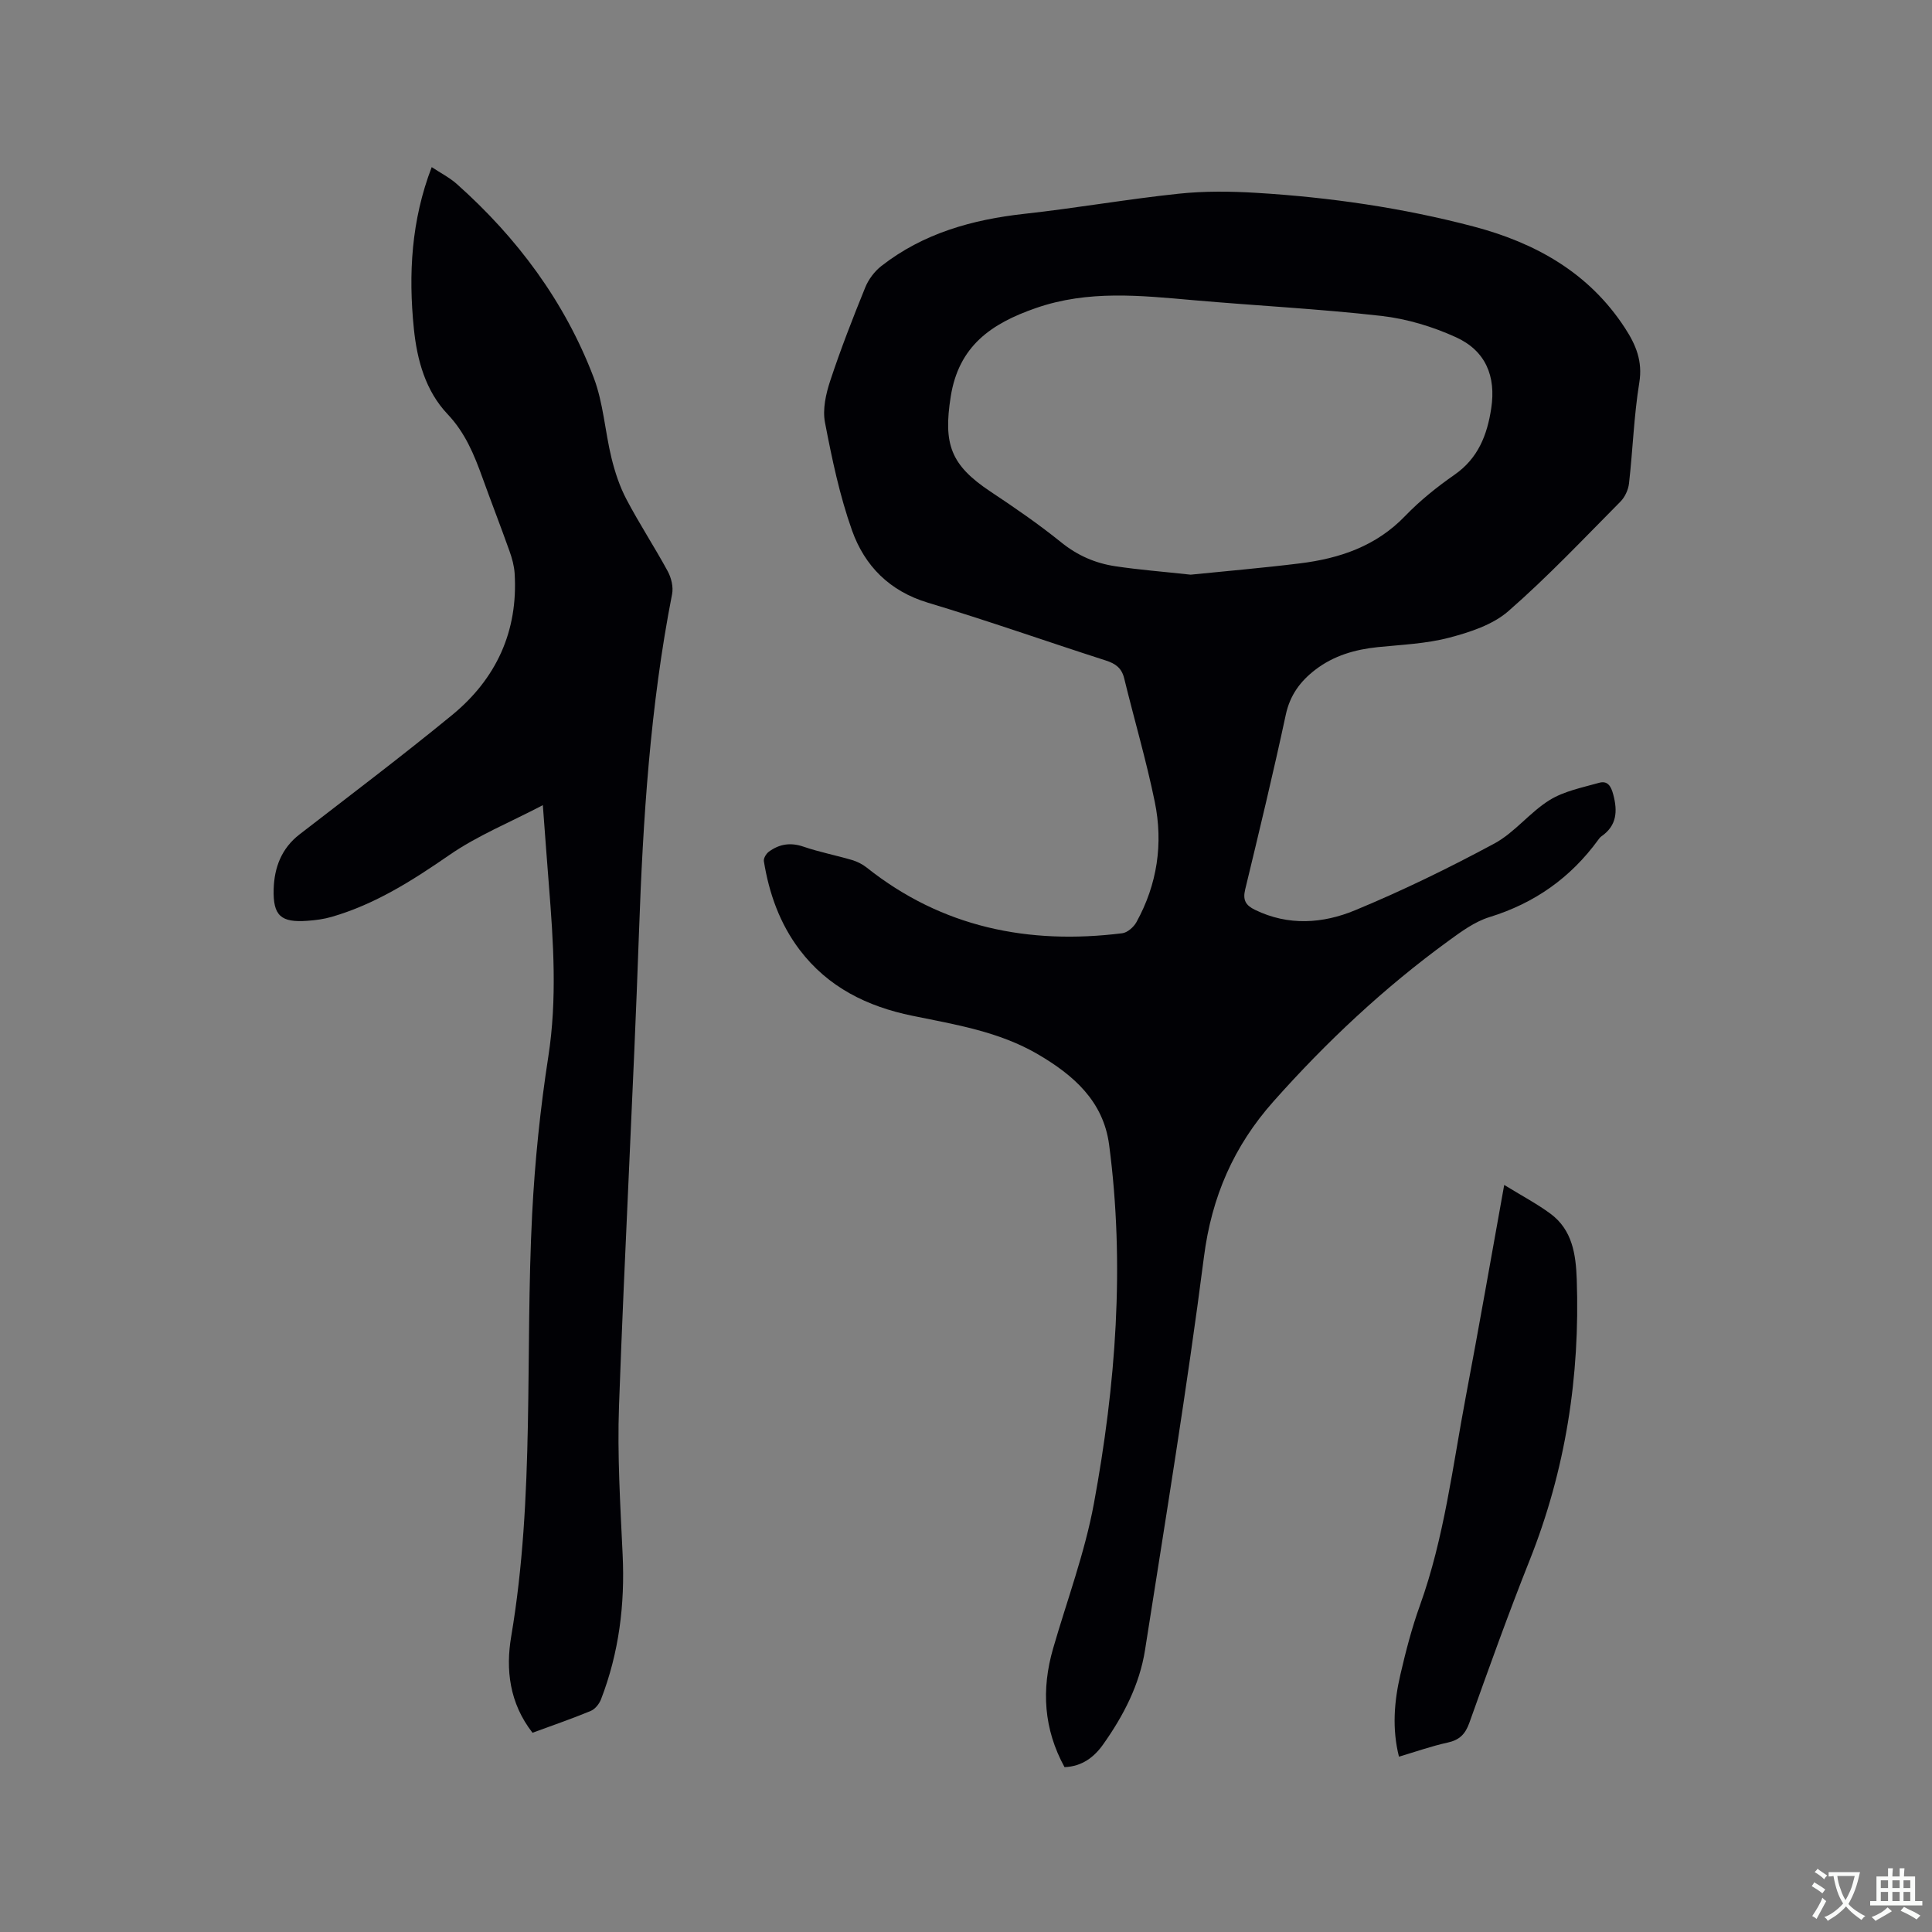 <svg enable-background="new 0 0 400 400" viewBox="0 0 400 400" xmlns="http://www.w3.org/2000/svg"><rect x="0" y="0" width="400" height="400" fill="#808080" stroke="none"/><g fill="#010105"><path d="m220.4 365.87c-4.32-7.89-4.83-16.08-2.36-24.59 2.88-9.96 6.55-19.78 8.43-29.93 4.54-24.58 6.45-49.39 3.16-74.35-1.2-9.06-7.42-14.44-14.77-18.74-8.02-4.68-17.06-6.14-25.98-7.96-9.3-1.9-17.44-5.89-23.32-13.64-4.12-5.44-6.33-11.69-7.41-18.36-.1-.6.49-1.57 1.04-1.97 2.17-1.59 4.49-1.96 7.18-1.03 3.28 1.12 6.71 1.78 10.04 2.76 1.07.32 2.15.86 3.03 1.56 15.61 12.41 33.5 16.01 52.9 13.6 1.08-.13 2.37-1.27 2.94-2.29 4.32-7.82 5.58-16.27 3.8-24.93-1.76-8.59-4.25-17.03-6.33-25.56-.52-2.13-1.78-3.04-3.8-3.69-12.29-3.95-24.47-8.26-36.84-11.97-7.95-2.39-13.09-7.63-15.7-14.94-2.57-7.22-4.16-14.84-5.61-22.39-.52-2.72.19-5.9 1.09-8.62 2.16-6.53 4.66-12.95 7.25-19.32.67-1.66 1.91-3.31 3.32-4.42 8.71-6.81 18.88-9.64 29.72-10.83 10.63-1.17 21.18-3.03 31.81-4.15 5.35-.57 10.81-.51 16.19-.18 15.15.92 30.15 3.09 44.84 6.95 12.85 3.38 23.97 9.56 31.44 21.08 2.23 3.43 3.66 6.81 2.94 11.25-1.12 6.89-1.34 13.92-2.13 20.87-.15 1.33-.85 2.85-1.79 3.79-7.62 7.68-15.06 15.57-23.2 22.67-3.25 2.83-7.96 4.36-12.26 5.49-4.77 1.25-9.82 1.45-14.76 1.95-4.73.49-9.14 1.76-12.96 4.7-3.1 2.38-5.22 5.25-6.09 9.29-2.6 12.11-5.5 24.15-8.41 36.19-.53 2.2.11 3.28 2.03 4.21 6.91 3.37 14.06 2.85 20.7.1 9.84-4.07 19.47-8.77 28.85-13.82 4.2-2.26 7.33-6.45 11.43-8.99 3.01-1.87 6.77-2.6 10.27-3.59 1.77-.5 2.48.72 2.93 2.44.92 3.46.74 6.43-2.46 8.65-.25.18-.46.44-.64.7-5.72 7.86-13.18 13.14-22.54 16.02-3.05.94-5.84 3-8.48 4.92-13.34 9.71-25.3 20.93-36.25 33.26-8.2 9.23-12.77 19.69-14.37 32.13-3.5 27.21-7.95 54.29-12.2 81.4-1.13 7.22-4.48 13.66-8.68 19.58-1.86 2.63-4.36 4.55-7.99 4.7zm26.11-246.89c7.06-.72 14.86-1.38 22.63-2.34 8.23-1.02 15.78-3.56 21.79-9.82 3.07-3.19 6.6-6.01 10.24-8.55 4.88-3.4 6.74-8.24 7.57-13.71 1.02-6.68-1.16-11.95-7.3-14.74-4.82-2.2-10.16-3.81-15.41-4.41-12.94-1.47-25.96-2.12-38.94-3.26-10.96-.96-21.76-2.14-32.62 1.63-9.29 3.22-15.99 7.87-17.64 18.37-1.54 9.82-.01 14.13 8.2 19.6 5.03 3.34 10.02 6.77 14.71 10.56 3.36 2.71 7.04 4.3 11.15 4.92 4.91.74 9.88 1.12 15.62 1.75z"/><path d="m110.25 358.75c-4.8-6.16-5.57-13.12-4.41-19.95 4.91-29.03 2.84-58.37 4.34-87.54.56-10.88 1.68-21.78 3.35-32.55 1.84-11.89 1.05-23.66.11-35.48-.41-5.14-.78-10.28-1.25-16.53-6.88 3.6-13.58 6.32-19.38 10.34-7.65 5.28-15.35 10.18-24.32 12.78-1.61.47-3.32.7-5.01.82-5.5.41-7.18-1.02-7.02-6.56.13-4.45 1.6-8.43 5.37-11.34 10.57-8.17 21.23-16.22 31.56-24.69 9.14-7.5 13.7-17.34 12.96-29.33-.1-1.56-.53-3.13-1.06-4.61-1.81-5.09-3.77-10.12-5.6-15.2-1.72-4.77-3.56-9.29-7.22-13.16-4.57-4.82-6.33-11.2-6.99-17.75-1.14-11.27-.53-22.38 3.7-33.4 1.86 1.23 3.69 2.16 5.17 3.47 12.54 11.16 22.37 24.36 28.36 40.08 2.01 5.27 2.34 11.16 3.7 16.71.72 2.92 1.69 5.87 3.09 8.52 2.66 5.06 5.81 9.86 8.54 14.88.74 1.36 1.2 3.26.91 4.74-4.54 23.17-6.03 46.62-6.86 70.17-1.15 32.63-2.96 65.25-4.13 97.88-.37 10.25.27 20.55.75 30.82.49 10.31-.75 20.3-4.47 29.94-.37.96-1.23 2.05-2.14 2.42-3.89 1.62-7.9 2.99-12.05 4.52z"/><path d="m311.43 245.33c3.54 2.18 6.72 3.85 9.57 5.95 4.55 3.36 5.27 8.45 5.45 13.64.69 20.04-2.31 39.43-9.76 58.13-4.42 11.1-8.45 22.36-12.47 33.62-.85 2.39-2.07 3.59-4.53 4.12-3.3.72-6.5 1.86-10.05 2.91-1.45-5.77-1-11.41.29-16.97 1.12-4.84 2.37-9.68 4.05-14.34 5.05-14.05 6.77-28.81 9.52-43.34 2.7-14.24 5.19-28.52 7.93-43.72z"/></g><path d="m377.9 391.2c-.2.3-.4.5-.6.8-.7-.6-1.4-1-2.2-1.5.2-.3.4-.5.5-.8.6.4 1.4.8 2.3 1.5zm-1.8 6.1c-.2-.2-.5-.4-.9-.6.4-.6.8-1.2 1.2-1.9s.7-1.3.9-1.9c.3.3.5.5.8.7-.7 1.3-1.4 2.6-2 3.7zm2.2-9c-.3.3-.5.5-.6.8-.6-.6-1.3-1.1-2-1.5.3-.3.5-.5.6-.7.6.5 1.3.9 2 1.4zm.3.2v-.9h2 4.5c-.3 1.3-.6 2.5-1 3.6s-.9 2.1-1.4 3c.4.5 1 1 1.6 1.4s1.2.8 1.9 1.1c-.3.2-.5.4-.8.8-.4-.3-1-.7-1.6-1.2s-1.2-1.1-1.6-1.6c-.5.6-1.1 1.1-1.7 1.6s-1.4.9-2.1 1.4c-.1-.3-.3-.5-.7-.8.6-.2 1.2-.5 1.9-1s1.4-1.1 2-1.8c-.5-.8-.9-1.6-1.2-2.5s-.6-2-.8-3.2c-.4.1-.7.1-1 .1zm2.5 2.7c.3 1 .7 1.7 1 2.2.3-.5.6-1.1 1-2s.6-1.9.9-3h-3.2-.4c.1.9.3 1.8.7 2.8z" fill="#fafbfa"/><path d="m396.5 388.5v1.5 3.6h1.5v.9c-.4 0-1 0-1.7 0h-7.9c-.5 0-.9 0-1.2 0v-.9h1.3v-3.5c0-.7 0-1.2 0-1.6h2.4c0-.8 0-1.4 0-1.7h1c0 .3-.1.8-.1 1.7h1.5c0-.8 0-1.4 0-1.7h1c0 .3-.1.9-.1 1.7zm-8.2 9.2c-.2-.3-.5-.5-.8-.8.8-.3 1.4-.6 1.9-.9s1-.7 1.4-1.1c.3.3.6.5.9.8-1.6 1-2.8 1.6-3.4 2zm2.6-6.8v-1.6h-1.5v1.6zm0 2.7v-1.9h-1.5v1.9zm2.4-2.7v-1.6h-1.5v1.6zm0 2.7v-1.9h-1.5v1.9zm.2 2 .7-.8c.4.2.9.5 1.6.8s1.3.7 1.8 1c-.3.3-.5.5-.8.8-.4-.3-1.5-1-3.3-1.8zm2-4.7v-1.6h-1.4v1.6zm0 2.7v-1.9h-1.4v1.9z" fill="#fafbfa"/></svg>